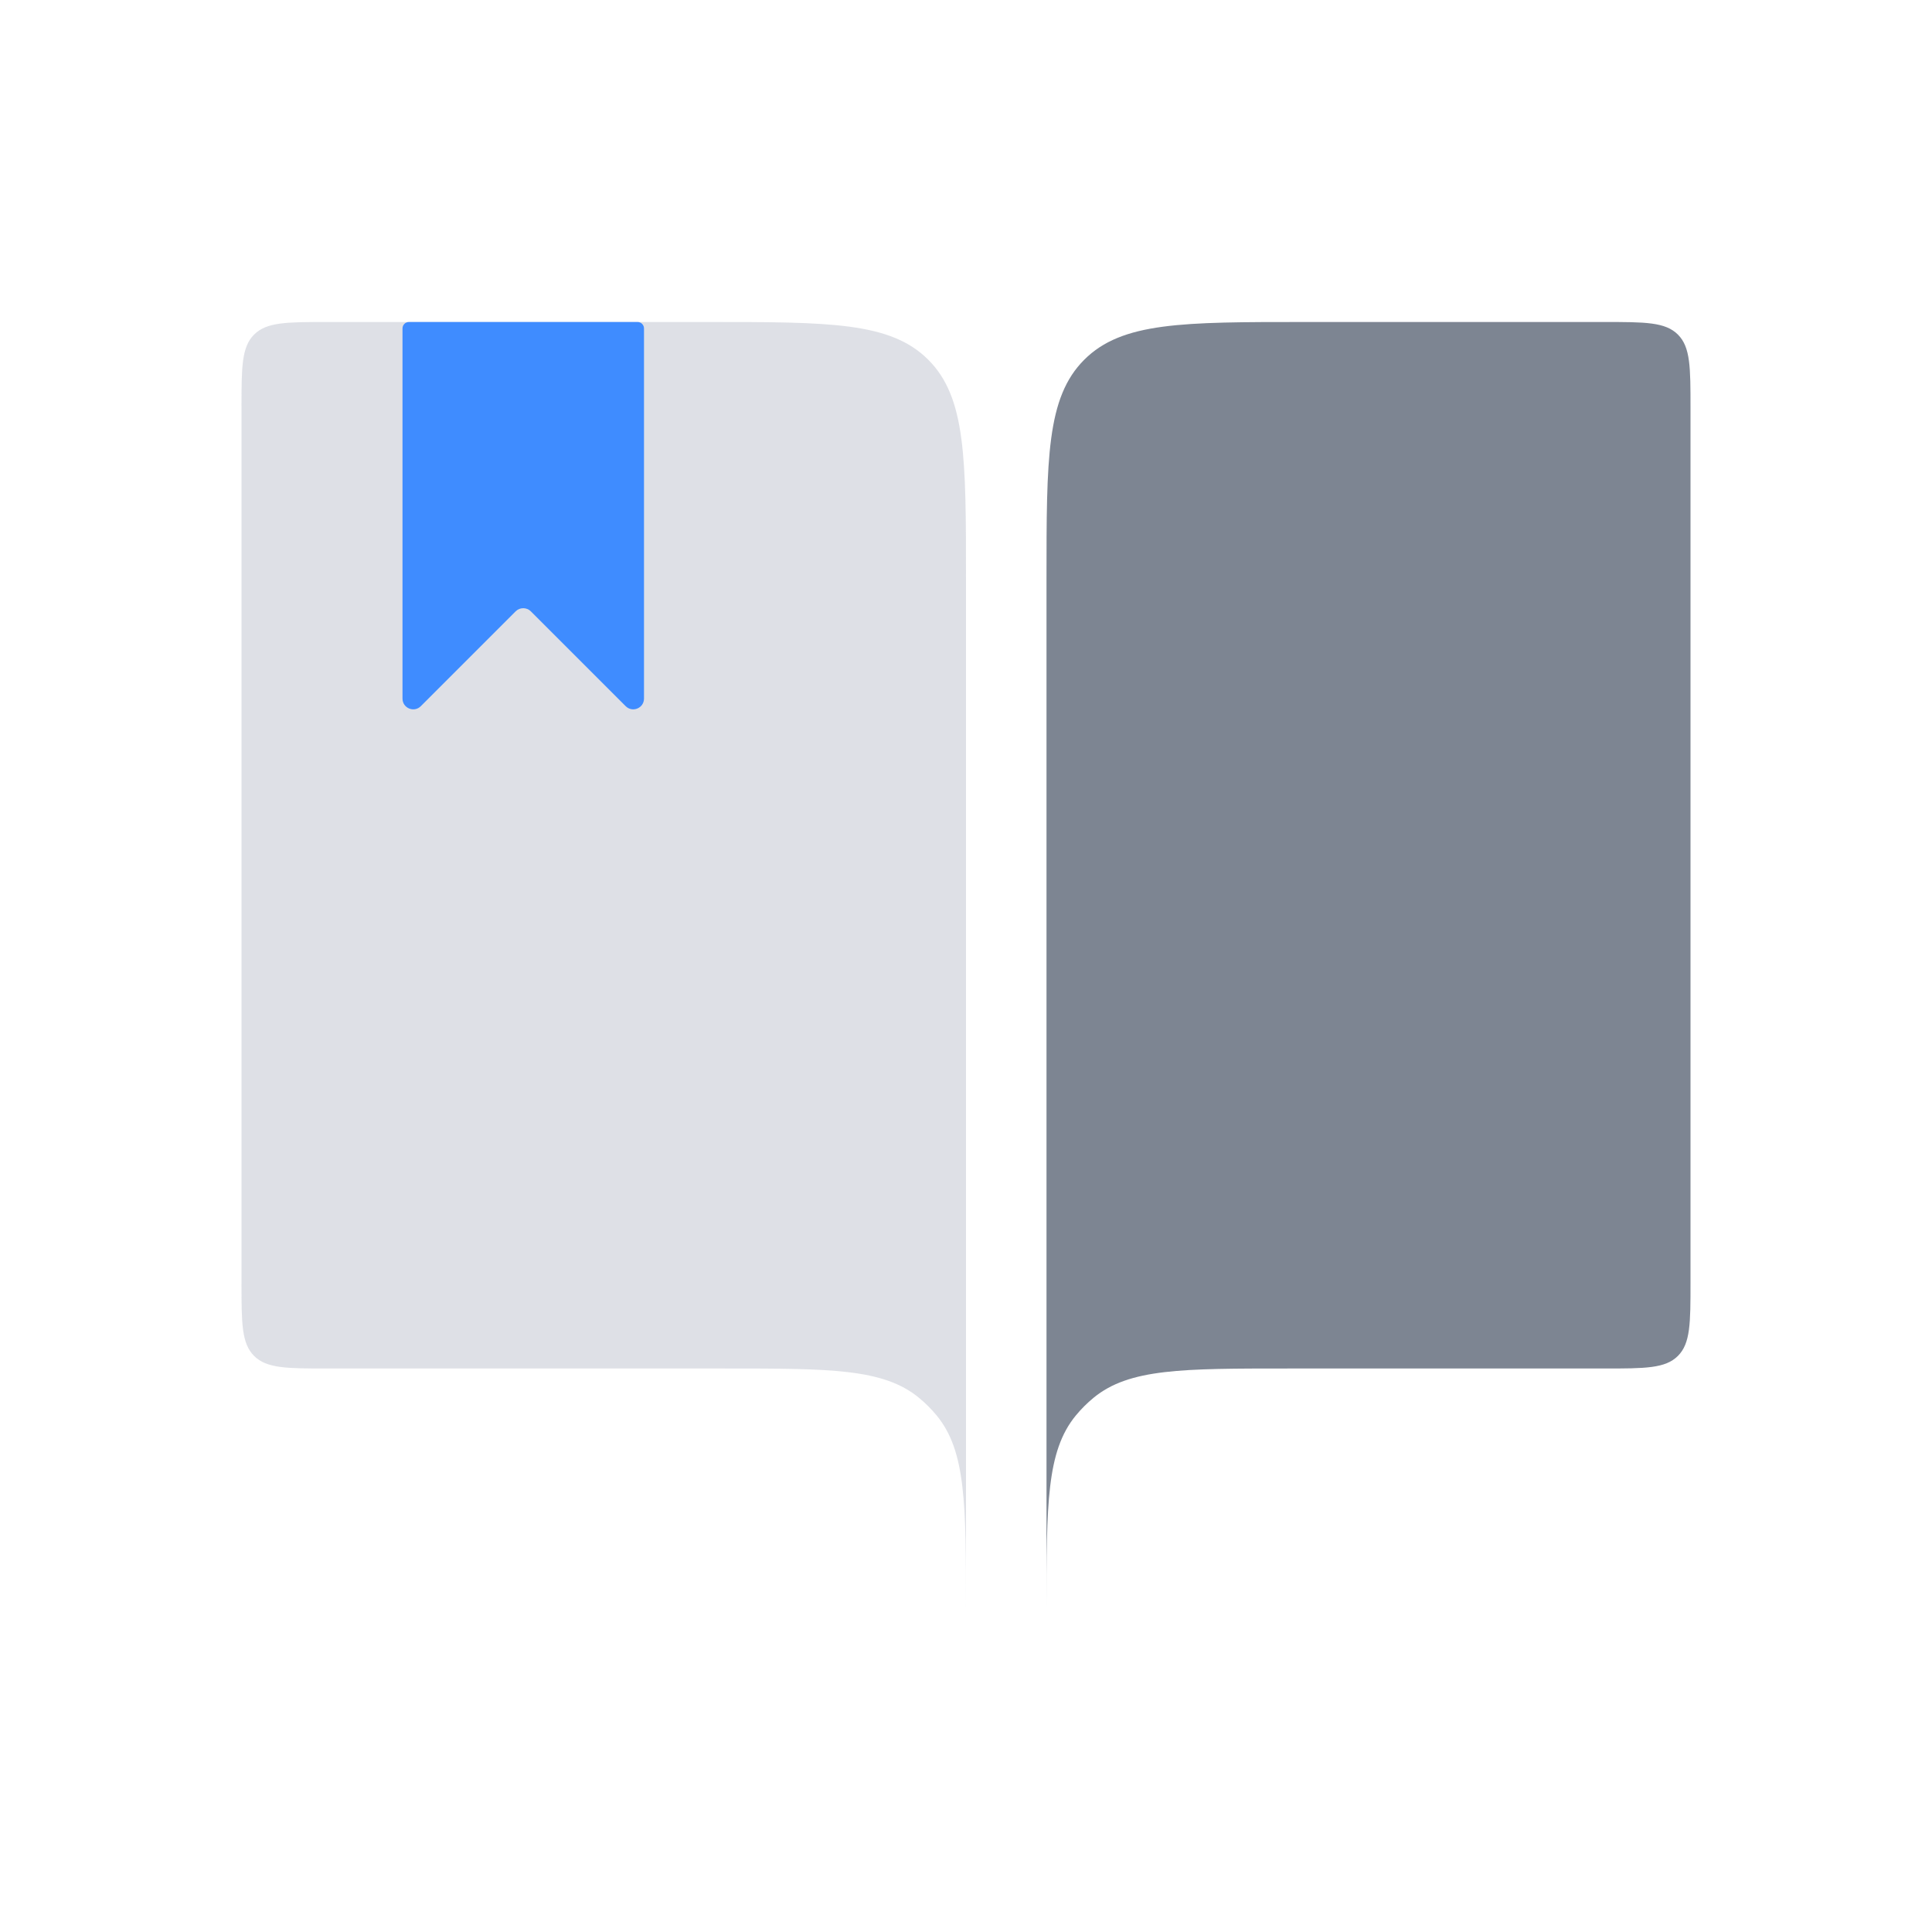 <svg width="45" height="45" viewBox="0 0 45 45" fill="none" xmlns="http://www.w3.org/2000/svg">
<path d="M7.625 31.875H16.875C19.341 31.875 20.573 31.875 21.403 32.556C21.555 32.681 21.694 32.82 21.819 32.972C22.5 33.802 22.5 35.034 22.5 37.5V13.5C22.5 10.672 22.5 9.257 21.621 8.379C20.743 7.5 19.328 7.5 16.5 7.5H7.625C6.682 7.5 6.211 7.5 5.918 7.793C5.625 8.086 5.625 8.557 5.625 9.5V29.875C5.625 30.818 5.625 31.289 5.918 31.582C6.211 31.875 6.682 31.875 7.625 31.875Z" fill="#7E869E" fill-opacity="0.25"/>
<path d="M37.375 31.875H30C27.534 31.875 26.302 31.875 25.472 32.556C25.32 32.681 25.181 32.82 25.056 32.972C24.375 33.802 24.375 35.034 24.375 37.5V13.5C24.375 10.672 24.375 9.257 25.254 8.379C26.132 7.5 27.547 7.5 30.375 7.5H37.375C38.318 7.5 38.789 7.5 39.082 7.793C39.375 8.086 39.375 8.557 39.375 9.5V29.875C39.375 30.818 39.375 31.289 39.082 31.582C38.789 31.875 38.318 31.875 37.375 31.875Z" fill="#7D8592"/>
<path d="M9.375 7.65C9.375 7.567 9.442 7.5 9.525 7.5H14.85C14.933 7.5 15 7.567 15 7.65V16.271C15 16.494 14.731 16.606 14.573 16.448L12.364 14.239C12.267 14.142 12.108 14.142 12.011 14.239L9.802 16.448C9.644 16.606 9.375 16.494 9.375 16.271V7.65Z" fill="#3F8CFF"/>
</svg>
